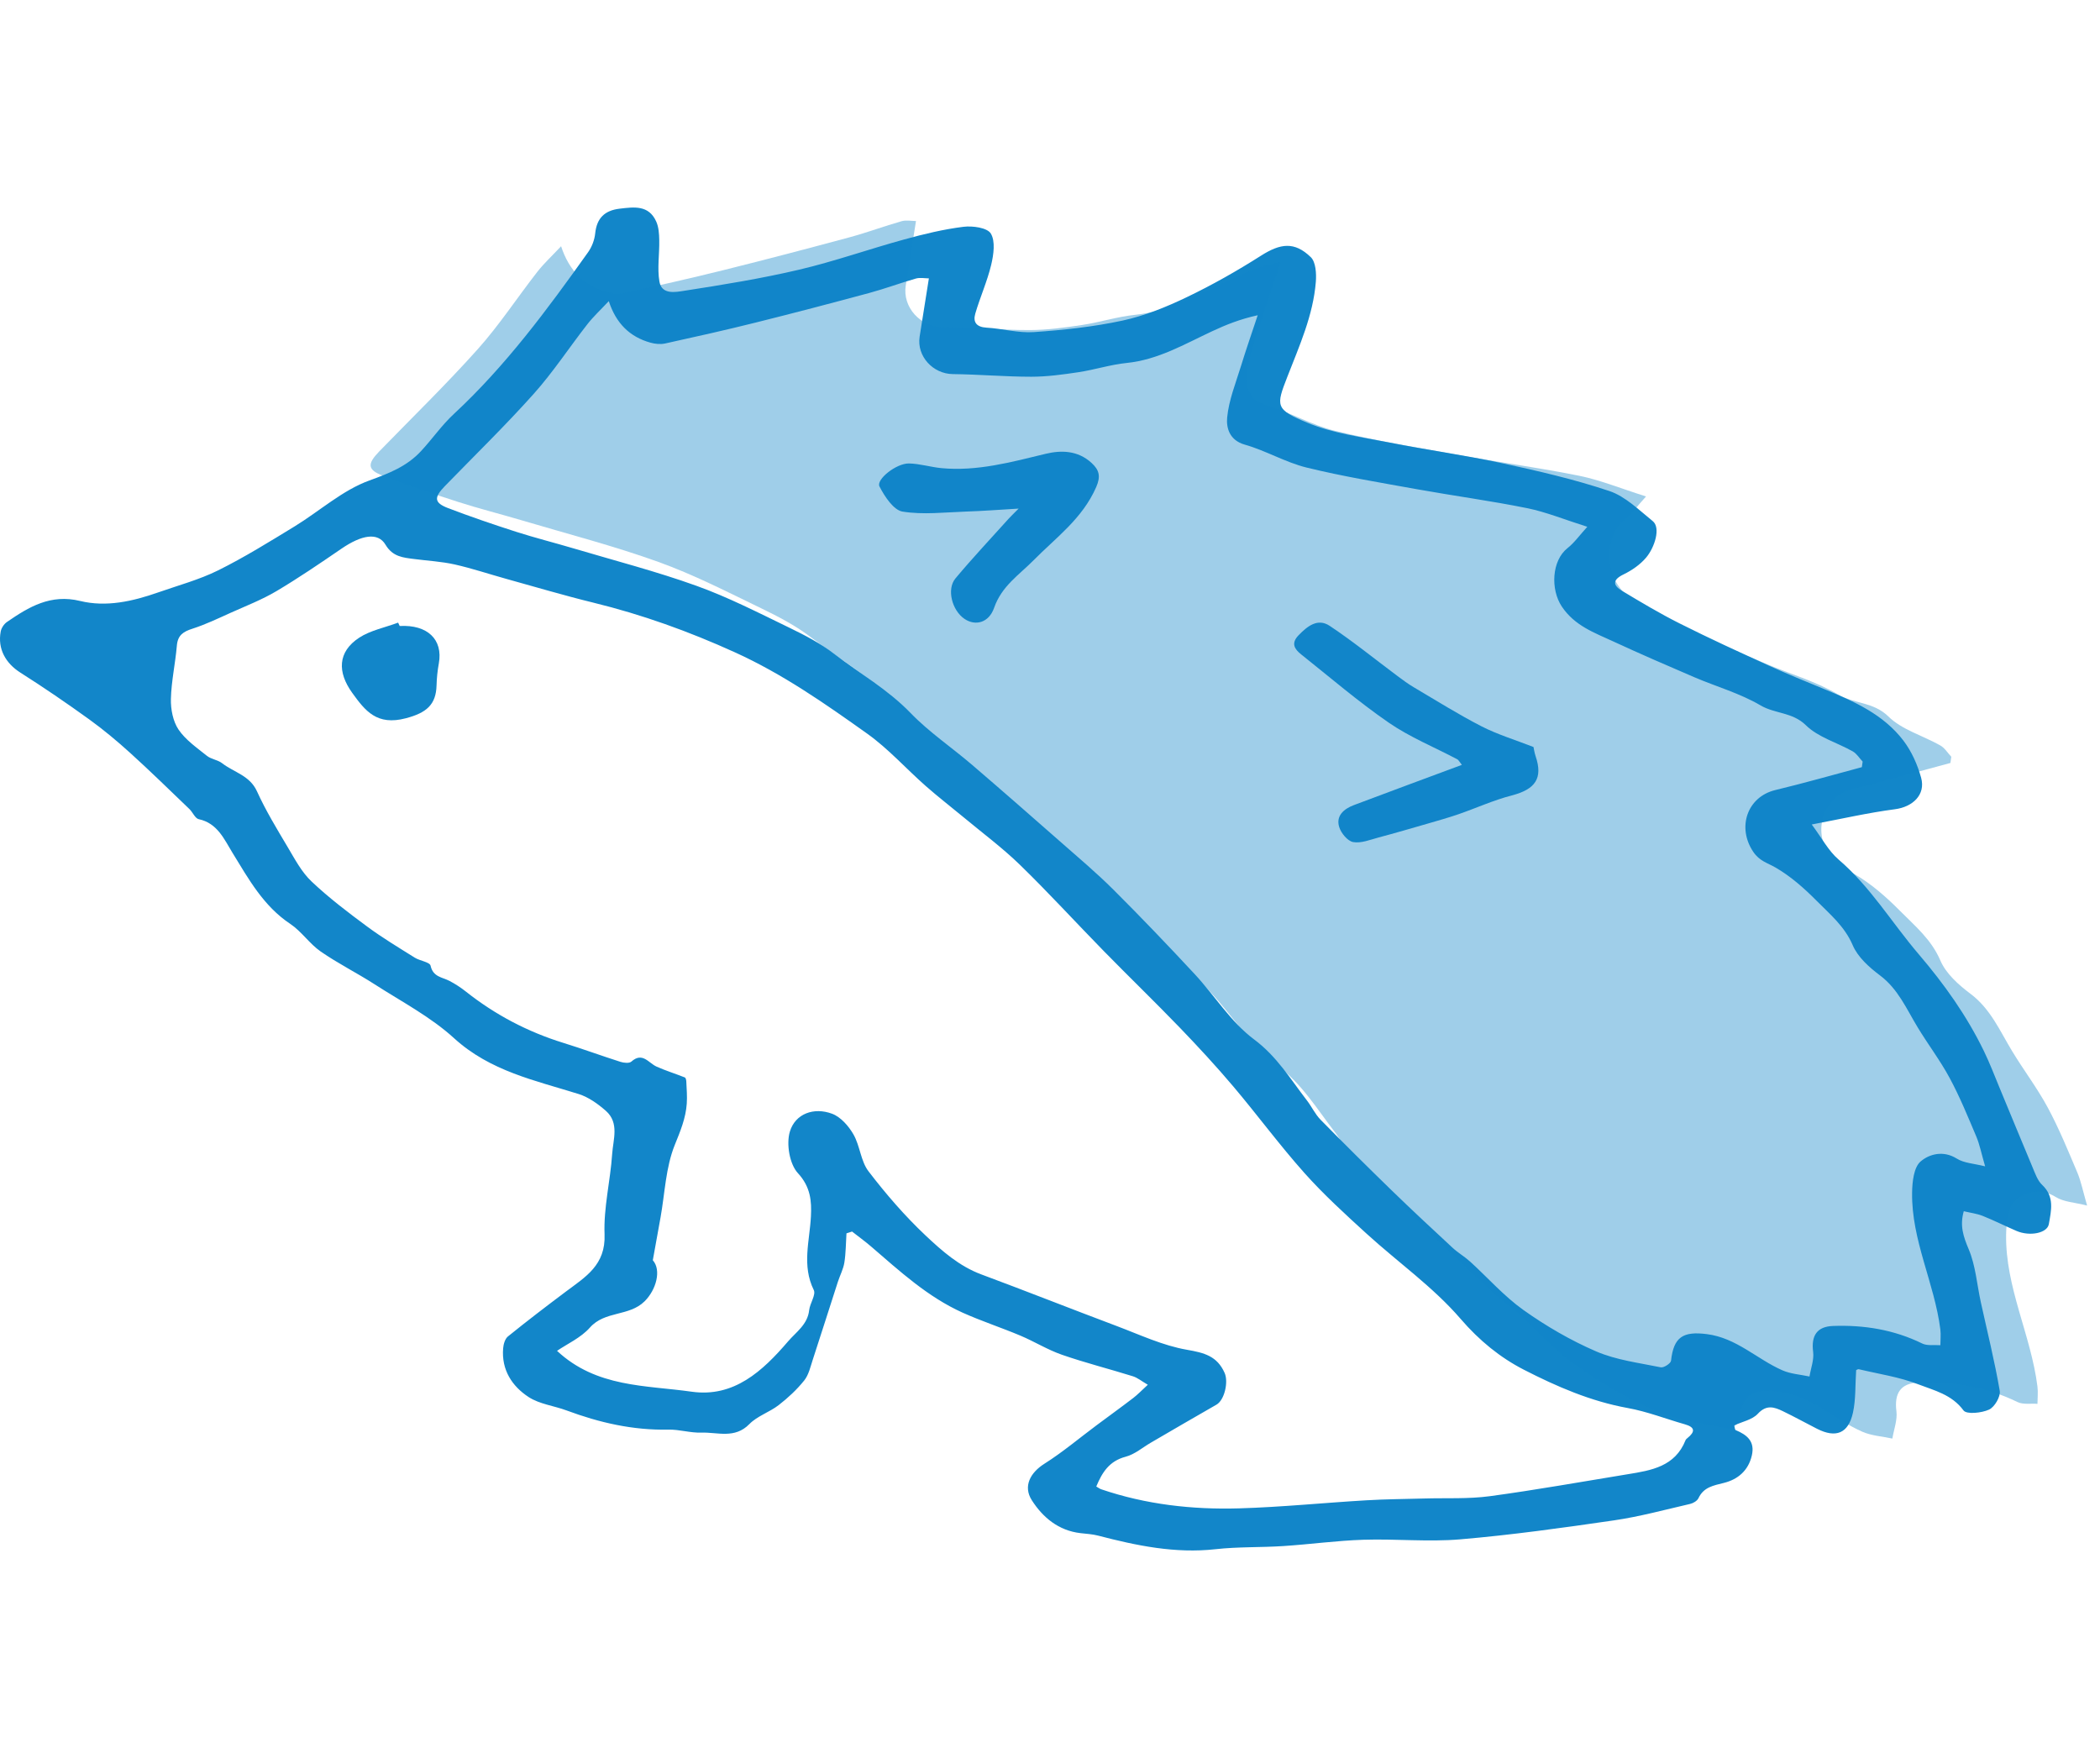 <?xml version="1.0" encoding="UTF-8"?>
<svg width="86px" height="72px" viewBox="0 0 86 55" version="1.1" xmlns="http://www.w3.org/2000/svg" xmlns:xlink="http://www.w3.org/1999/xlink">
    <!-- Generator: Sketch 50.2 (55047) - http://www.bohemiancoding.com/sketch -->
    <title>sketch-hedgehog</title>
    <desc>Created with Sketch.</desc>
    <defs></defs>
    <g id="design" stroke="none" stroke-width="1" fill="none" fill-rule="evenodd">
        <g id="Pets" transform="translate(-774, -387)">
            <g id="sketch-hedgehog" transform="translate(774, 387)">
                <path d="M26.734,43.114 C27.094,43.517 26.874,44.325 26.397,44.796 C25.762,45.423 24.773,45.177 24.159,45.87 C23.787,46.291 23.223,46.542 22.812,46.824 C24.425,48.33 26.439,48.229 28.324,48.497 C30.056,48.744 31.234,47.649 32.272,46.438 C32.603,46.052 33.073,45.748 33.137,45.16 C33.168,44.876 33.422,44.528 33.326,44.333 C32.831,43.328 33.157,42.33 33.209,41.322 C33.242,40.693 33.197,40.111 32.676,39.546 C32.333,39.175 32.194,38.349 32.347,37.844 C32.571,37.106 33.334,36.836 34.078,37.114 C34.43,37.246 34.754,37.616 34.951,37.96 C35.22,38.428 35.249,39.055 35.567,39.47 C36.279,40.4 37.053,41.297 37.904,42.099 C38.575,42.73 39.282,43.357 40.186,43.693 C42.035,44.381 43.87,45.108 45.717,45.802 C46.672,46.161 47.618,46.609 48.609,46.78 C49.318,46.903 49.845,47.037 50.152,47.73 C50.314,48.096 50.148,48.839 49.817,49.028 C48.92,49.539 48.031,50.061 47.138,50.58 C46.794,50.779 46.471,51.063 46.1,51.16 C45.424,51.337 45.135,51.805 44.895,52.381 C44.989,52.434 45.039,52.474 45.095,52.493 C46.929,53.118 48.828,53.331 50.747,53.275 C52.484,53.224 54.217,53.047 55.953,52.945 C56.747,52.897 57.543,52.894 58.338,52.871 C59.227,52.845 60.126,52.895 61.003,52.778 C62.895,52.523 64.776,52.184 66.661,51.877 C67.627,51.72 68.595,51.565 69.026,50.486 C69.039,50.45 69.074,50.421 69.105,50.396 C69.422,50.14 69.426,49.954 68.998,49.832 C68.218,49.611 67.454,49.309 66.66,49.166 C65.147,48.892 63.752,48.287 62.412,47.6 C61.435,47.099 60.58,46.403 59.814,45.513 C58.691,44.21 57.244,43.192 55.962,42.023 C55.086,41.224 54.204,40.42 53.416,39.536 C52.398,38.394 51.488,37.156 50.499,35.987 C49.801,35.162 49.065,34.366 48.315,33.587 C47.293,32.528 46.235,31.505 45.205,30.453 C44.055,29.279 42.947,28.064 41.77,26.92 C41.047,26.217 40.229,25.611 39.452,24.964 C38.939,24.538 38.41,24.131 37.911,23.691 C37.105,22.981 36.379,22.163 35.511,21.545 C33.784,20.315 32.054,19.104 30.092,18.214 C28.208,17.358 26.298,16.671 24.3,16.182 C23.099,15.888 21.912,15.534 20.721,15.204 C20.02,15.009 19.327,14.776 18.618,14.617 C18.077,14.496 17.515,14.467 16.962,14.395 C16.506,14.336 16.083,14.305 15.787,13.808 C15.478,13.288 14.812,13.404 13.98,13.974 C13.107,14.572 12.23,15.17 11.321,15.71 C10.732,16.059 10.085,16.311 9.457,16.592 C8.938,16.826 8.42,17.075 7.88,17.249 C7.508,17.368 7.28,17.511 7.243,17.939 C7.181,18.67 7.017,19.395 6.999,20.125 C6.989,20.546 7.083,21.041 7.311,21.379 C7.599,21.805 8.059,22.122 8.471,22.453 C8.648,22.596 8.919,22.619 9.098,22.759 C9.578,23.133 10.228,23.255 10.524,23.909 C10.882,24.698 11.337,25.445 11.781,26.192 C12.073,26.683 12.351,27.215 12.757,27.599 C13.466,28.27 14.25,28.866 15.036,29.447 C15.66,29.909 16.329,30.309 16.987,30.722 C17.197,30.853 17.6,30.901 17.633,31.05 C17.736,31.517 18.11,31.518 18.409,31.674 C18.641,31.796 18.866,31.941 19.071,32.104 C20.273,33.057 21.603,33.757 23.066,34.21 C23.852,34.453 24.626,34.739 25.41,34.988 C25.548,35.032 25.77,35.055 25.856,34.978 C26.312,34.571 26.557,35.035 26.888,35.183 C27.265,35.352 27.662,35.474 28.046,35.627 C28.083,35.642 28.104,35.735 28.106,35.793 C28.119,36.094 28.146,36.397 28.125,36.697 C28.084,37.298 27.861,37.828 27.633,38.393 C27.263,39.308 27.229,40.36 27.052,41.353 C26.952,41.911 26.851,42.469 26.734,43.114 M76.247,22.919 C76.258,22.843 76.269,22.767 76.28,22.691 C76.146,22.55 76.037,22.365 75.875,22.273 C75.234,21.911 74.46,21.698 73.955,21.202 C73.402,20.66 72.688,20.738 72.096,20.388 C71.259,19.895 70.294,19.624 69.392,19.238 C68.279,18.761 67.168,18.279 66.069,17.771 C65.295,17.413 64.491,17.132 63.962,16.344 C63.489,15.637 63.547,14.458 64.194,13.948 C64.472,13.73 64.683,13.427 65.004,13.075 C64.067,12.779 63.318,12.47 62.54,12.312 C61.052,12.011 59.544,11.809 58.049,11.54 C56.532,11.266 55.007,11.016 53.512,10.65 C52.642,10.437 51.841,9.954 50.976,9.71 C50.341,9.53 50.216,9.012 50.255,8.601 C50.322,7.892 50.603,7.199 50.816,6.507 C51.032,5.803 51.275,5.109 51.506,4.411 C50.777,4.571 50.205,4.803 49.647,5.063 C48.513,5.592 47.43,6.234 46.142,6.365 C45.479,6.432 44.831,6.643 44.17,6.743 C43.529,6.839 42.879,6.929 42.233,6.929 C41.161,6.929 40.09,6.833 39.018,6.821 C38.208,6.812 37.537,6.09 37.661,5.288 C37.782,4.512 37.907,3.737 38.04,2.901 C37.878,2.901 37.68,2.859 37.507,2.908 C36.869,3.09 36.245,3.324 35.604,3.497 C34.053,3.916 32.5,4.324 30.941,4.712 C29.711,5.019 28.474,5.296 27.236,5.568 C27.046,5.609 26.825,5.587 26.635,5.533 C25.795,5.298 25.23,4.749 24.931,3.833 C24.596,4.191 24.298,4.466 24.051,4.783 C23.313,5.728 22.653,6.74 21.856,7.631 C20.691,8.935 19.434,10.157 18.214,11.413 C17.762,11.879 17.777,12.092 18.358,12.313 C19.271,12.661 20.197,12.978 21.128,13.277 C21.911,13.528 22.709,13.728 23.497,13.962 C25.178,14.462 26.88,14.901 28.527,15.494 C29.827,15.961 31.07,16.6 32.318,17.204 C32.962,17.515 33.61,17.854 34.174,18.288 C35.213,19.086 36.357,19.736 37.287,20.698 C38.047,21.485 38.974,22.109 39.81,22.825 C41.016,23.859 42.211,24.906 43.404,25.955 C44.143,26.604 44.897,27.24 45.593,27.933 C46.726,29.062 47.833,30.22 48.923,31.393 C49.747,32.278 50.409,33.363 51.357,34.069 C52.295,34.767 52.846,35.695 53.518,36.564 C53.716,36.82 53.856,37.129 54.079,37.357 C55.039,38.335 56.013,39.301 56.996,40.256 C57.815,41.051 58.651,41.829 59.489,42.605 C59.711,42.81 59.979,42.964 60.203,43.167 C60.932,43.83 61.593,44.586 62.389,45.152 C63.317,45.811 64.323,46.397 65.366,46.847 C66.191,47.202 67.122,47.316 68.014,47.499 C68.137,47.524 68.421,47.338 68.433,47.228 C68.54,46.256 68.924,46.015 69.898,46.139 C71.112,46.292 71.948,47.163 72.994,47.622 C73.335,47.772 73.732,47.794 74.103,47.875 C74.158,47.537 74.294,47.189 74.252,46.865 C74.168,46.207 74.404,45.829 75.067,45.805 C76.338,45.759 77.562,45.957 78.72,46.524 C78.929,46.626 79.213,46.574 79.463,46.593 C79.464,46.379 79.488,46.161 79.462,45.95 C79.223,44.049 78.274,42.292 78.305,40.34 C78.311,39.9 78.376,39.301 78.657,39.065 C79.012,38.764 79.58,38.604 80.134,38.95 C80.434,39.139 80.843,39.152 81.296,39.268 C81.142,38.74 81.074,38.379 80.935,38.049 C80.593,37.241 80.261,36.425 79.846,35.655 C79.457,34.931 78.953,34.27 78.527,33.565 C78.073,32.815 77.731,32.004 76.989,31.447 C76.55,31.118 76.082,30.7 75.875,30.215 C75.543,29.437 74.937,28.94 74.388,28.385 C73.881,27.874 73.324,27.382 72.707,27.027 C72.376,26.837 72.058,26.767 71.803,26.391 C71.125,25.391 71.548,24.134 72.707,23.856 C73.894,23.571 75.068,23.234 76.247,22.919 M76.014,47.613 C75.973,48.228 76.003,48.809 75.883,49.356 C75.694,50.211 75.183,50.408 74.408,50.014 C73.943,49.777 73.485,49.523 73.014,49.296 C72.661,49.125 72.342,49.016 71.986,49.402 C71.759,49.647 71.352,49.723 71.021,49.877 C71.045,49.962 71.046,50.056 71.08,50.07 C71.542,50.264 71.876,50.527 71.742,51.108 C71.599,51.732 71.165,52.091 70.6,52.232 C70.169,52.341 69.772,52.402 69.556,52.858 C69.504,52.968 69.342,53.065 69.213,53.094 C68.177,53.333 67.145,53.614 66.096,53.767 C64.004,54.072 61.908,54.364 59.803,54.544 C58.489,54.656 57.156,54.518 55.834,54.561 C54.74,54.596 53.65,54.748 52.557,54.819 C51.632,54.88 50.699,54.845 49.78,54.948 C48.127,55.132 46.549,54.803 44.972,54.392 C44.737,54.331 44.49,54.318 44.247,54.29 C43.353,54.186 42.711,53.654 42.256,52.944 C41.887,52.368 42.197,51.81 42.772,51.447 C43.519,50.975 44.199,50.399 44.91,49.87 C45.408,49.498 45.912,49.136 46.405,48.758 C46.591,48.616 46.755,48.443 47.006,48.213 C46.754,48.067 46.586,47.925 46.393,47.865 C45.428,47.564 44.445,47.316 43.491,46.985 C42.902,46.781 42.361,46.442 41.783,46.199 C41.004,45.871 40.196,45.608 39.425,45.262 C37.99,44.617 36.843,43.558 35.666,42.545 C35.417,42.332 35.152,42.14 34.894,41.938 C34.818,41.963 34.741,41.987 34.665,42.012 C34.639,42.411 34.641,42.814 34.579,43.207 C34.536,43.478 34.399,43.732 34.313,43.997 C33.969,45.058 33.634,46.122 33.286,47.183 C33.189,47.477 33.119,47.808 32.934,48.038 C32.633,48.413 32.271,48.75 31.89,49.045 C31.512,49.338 31.012,49.492 30.686,49.826 C30.087,50.438 29.383,50.151 28.721,50.173 C28.274,50.189 27.821,50.041 27.373,50.05 C25.924,50.082 24.549,49.766 23.203,49.265 C22.687,49.073 22.097,49.008 21.65,48.717 C20.968,48.273 20.531,47.6 20.605,46.718 C20.619,46.549 20.682,46.33 20.803,46.233 C21.582,45.603 22.378,44.994 23.18,44.393 C23.977,43.796 24.809,43.311 24.758,42.05 C24.715,40.962 24.996,39.865 25.069,38.767 C25.109,38.169 25.371,37.488 24.811,36.994 C24.486,36.709 24.102,36.433 23.697,36.306 C21.906,35.746 20.074,35.37 18.594,34.019 C17.634,33.143 16.442,32.521 15.338,31.81 C14.614,31.344 13.837,30.958 13.131,30.468 C12.676,30.152 12.348,29.646 11.888,29.339 C10.789,28.607 10.186,27.509 9.521,26.427 C9.188,25.886 8.908,25.212 8.14,25.05 C7.991,25.019 7.895,24.768 7.758,24.636 C6.957,23.868 6.163,23.09 5.34,22.344 C4.801,21.855 4.239,21.385 3.65,20.96 C2.731,20.297 1.794,19.656 0.837,19.049 C0.233,18.666 -0.105,18.077 0.029,17.362 C0.056,17.219 0.165,17.056 0.284,16.974 C1.184,16.353 2.076,15.818 3.284,16.113 C4.354,16.374 5.437,16.127 6.473,15.764 C7.298,15.474 8.155,15.245 8.934,14.859 C10.008,14.326 11.032,13.689 12.058,13.063 C13.086,12.435 14.023,11.578 15.127,11.178 C15.938,10.884 16.664,10.599 17.242,9.975 C17.702,9.48 18.092,8.913 18.585,8.456 C20.707,6.487 22.415,4.174 24.084,1.829 C24.238,1.613 24.347,1.327 24.374,1.063 C24.439,0.434 24.759,0.121 25.372,0.047 C25.967,-0.023 26.566,-0.112 26.874,0.573 C26.976,0.8 26.993,1.077 26.998,1.332 C27.01,1.9 26.911,2.483 27.005,3.033 C27.099,3.584 27.676,3.462 28.019,3.409 C29.596,3.165 31.176,2.909 32.729,2.544 C34.182,2.202 35.598,1.699 37.04,1.304 C37.833,1.086 38.639,0.89 39.453,0.789 C39.828,0.742 40.43,0.824 40.576,1.064 C40.769,1.381 40.691,1.929 40.592,2.345 C40.43,3.025 40.136,3.672 39.94,4.346 C39.838,4.696 39.991,4.896 40.401,4.919 C41.049,4.955 41.7,5.146 42.339,5.101 C43.556,5.016 44.782,4.886 45.973,4.629 C46.875,4.434 47.758,4.075 48.595,3.674 C49.641,3.173 50.659,2.596 51.64,1.972 C52.435,1.466 53.012,1.384 53.68,2.032 C53.885,2.23 53.913,2.702 53.887,3.038 C53.778,4.414 53.211,5.667 52.72,6.931 C52.256,8.126 52.212,8.264 53.55,8.818 C54.602,9.253 55.778,9.401 56.909,9.626 C58.423,9.925 59.955,10.134 61.463,10.459 C62.959,10.781 64.459,11.125 65.907,11.61 C66.564,11.83 67.12,12.389 67.683,12.842 C68.018,13.112 67.767,13.915 67.412,14.337 C67.17,14.624 66.831,14.858 66.49,15.024 C66.029,15.248 66.045,15.469 66.43,15.7 C67.205,16.166 67.985,16.632 68.793,17.037 C69.995,17.641 71.22,18.203 72.444,18.762 C73.197,19.105 73.964,19.417 74.729,19.731 C75.939,20.228 77.138,20.763 77.954,21.838 C78.286,22.276 78.528,22.82 78.675,23.354 C78.867,24.05 78.327,24.548 77.606,24.642 C76.502,24.786 75.412,25.038 74.195,25.267 C74.604,25.812 74.876,26.345 75.296,26.704 C76.603,27.822 77.476,29.294 78.574,30.578 C79.622,31.804 80.54,33.095 81.243,34.541 C81.485,35.039 81.683,35.559 81.895,36.071 C82.343,37.146 82.782,38.225 83.234,39.297 C83.343,39.554 83.44,39.849 83.633,40.029 C84.145,40.511 84.002,41.077 83.905,41.634 C83.841,42.004 83.127,42.147 82.583,41.914 C82.119,41.715 81.668,41.486 81.2,41.299 C80.962,41.204 80.698,41.172 80.421,41.106 C80.25,41.705 80.407,42.149 80.623,42.663 C80.906,43.334 80.96,44.102 81.118,44.827 C81.384,46.037 81.685,47.241 81.894,48.46 C81.935,48.697 81.682,49.128 81.456,49.231 C81.15,49.371 80.535,49.434 80.41,49.264 C79.93,48.61 79.207,48.446 78.556,48.194 C77.781,47.893 76.936,47.772 76.12,47.576 C76.088,47.569 76.047,47.601 76.014,47.613" id="Fill-6" fill="#1286C9"></path>
                <path d="M59.867,22.825 C59.758,22.689 59.731,22.624 59.681,22.598 C58.741,22.101 57.738,21.693 56.872,21.096 C55.625,20.237 54.474,19.246 53.288,18.303 C53.016,18.087 52.858,17.85 53.177,17.52 C53.539,17.146 53.961,16.805 54.451,17.13 C55.41,17.767 56.304,18.496 57.227,19.184 C57.444,19.345 57.662,19.509 57.895,19.646 C58.815,20.189 59.721,20.759 60.672,21.247 C61.326,21.582 62.045,21.799 62.8,22.094 C62.815,22.159 62.837,22.325 62.89,22.48 C63.192,23.375 62.875,23.827 61.912,24.077 C61.165,24.27 60.456,24.595 59.725,24.848 C59.311,24.99 58.889,25.109 58.468,25.231 C57.799,25.424 57.131,25.62 56.457,25.799 C56.113,25.891 55.739,26.046 55.414,25.987 C55.185,25.945 54.919,25.619 54.843,25.37 C54.702,24.914 55.032,24.629 55.442,24.474 C56.89,23.926 58.343,23.392 59.867,22.825" id="Fill-8" fill="#1286C9"></path>
                <path d="M41.715,12.33 C40.894,12.378 40.234,12.43 39.572,12.451 C38.699,12.48 37.811,12.59 36.959,12.452 C36.596,12.392 36.229,11.839 36.016,11.421 C35.873,11.139 36.705,10.47 37.226,10.481 C37.671,10.49 38.113,10.631 38.559,10.673 C40.02,10.81 41.416,10.426 42.826,10.085 C43.448,9.935 44.135,9.94 44.698,10.456 C45.014,10.745 45.087,11.002 44.893,11.447 C44.324,12.747 43.244,13.516 42.323,14.45 C41.734,15.047 41.024,15.497 40.711,16.394 C40.497,17.007 39.948,17.148 39.502,16.849 C38.987,16.504 38.759,15.63 39.128,15.189 C39.826,14.354 40.569,13.563 41.296,12.755 C41.388,12.652 41.488,12.559 41.715,12.33" id="Fill-12" fill="#1286C9"></path>
                <path d="M79.874,22.747 C79.886,22.663 79.898,22.578 79.91,22.494 C79.763,22.337 79.641,22.132 79.462,22.031 C78.751,21.629 77.893,21.392 77.333,20.843 C76.72,20.242 75.928,20.328 75.272,19.941 C74.344,19.394 73.273,19.093 72.274,18.665 C71.04,18.137 69.808,17.602 68.589,17.039 C67.731,16.642 66.839,16.33 66.254,15.457 C65.728,14.672 65.793,13.365 66.511,12.801 C66.819,12.558 67.053,12.222 67.409,11.832 C66.369,11.504 65.539,11.162 64.676,10.986 C63.026,10.652 61.355,10.429 59.697,10.13 C58.015,9.827 56.325,9.549 54.666,9.143 C53.702,8.907 52.814,8.372 51.855,8.101 C51.15,7.902 51.012,7.328 51.055,6.872 C51.13,6.085 51.441,5.318 51.677,4.55 C51.917,3.77 52.186,3 52.443,2.226 C51.635,2.404 51,2.66 50.381,2.949 C49.124,3.536 47.923,4.247 46.495,4.393 C45.76,4.467 45.042,4.701 44.308,4.811 C43.597,4.918 42.877,5.017 42.161,5.018 C40.973,5.018 39.785,4.911 38.596,4.898 C37.698,4.889 36.954,4.088 37.092,3.198 C37.226,2.338 37.365,1.478 37.512,0.552 C37.333,0.552 37.113,0.505 36.921,0.56 C36.213,0.761 35.521,1.02 34.811,1.213 C33.092,1.677 31.369,2.13 29.641,2.56 C28.278,2.9 26.906,3.207 25.533,3.508 C25.323,3.554 25.077,3.529 24.867,3.47 C23.935,3.209 23.309,2.6 22.978,1.585 C22.606,1.982 22.275,2.287 22.001,2.638 C21.183,3.686 20.451,4.809 19.568,5.797 C18.276,7.242 16.882,8.597 15.53,9.989 C15.029,10.506 15.045,10.742 15.689,10.987 C16.702,11.374 17.729,11.725 18.761,12.056 C19.628,12.335 20.514,12.556 21.388,12.816 C23.251,13.37 25.138,13.857 26.964,14.514 C28.406,15.033 29.784,15.741 31.168,16.41 C31.882,16.755 32.6,17.131 33.225,17.612 C34.377,18.497 35.646,19.218 36.677,20.284 C37.52,21.157 38.547,21.849 39.474,22.643 C40.812,23.789 42.137,24.95 43.46,26.113 C44.279,26.833 45.115,27.537 45.886,28.306 C47.143,29.558 48.37,30.842 49.579,32.142 C50.492,33.123 51.226,34.326 52.278,35.109 C53.317,35.883 53.928,36.912 54.673,37.876 C54.893,38.16 55.048,38.502 55.295,38.755 C56.36,39.84 57.439,40.91 58.529,41.969 C59.438,42.851 60.365,43.713 61.294,44.573 C61.539,44.801 61.836,44.972 62.085,45.197 C62.893,45.931 63.626,46.77 64.509,47.397 C65.538,48.129 66.653,48.779 67.81,49.277 C68.725,49.67 69.757,49.797 70.746,50 C70.882,50.028 71.197,49.821 71.21,49.699 C71.329,48.621 71.754,48.355 72.834,48.492 C74.181,48.662 75.108,49.628 76.267,50.137 C76.646,50.303 77.085,50.327 77.497,50.417 C77.558,50.042 77.708,49.656 77.663,49.296 C77.569,48.568 77.831,48.148 78.566,48.122 C79.975,48.071 81.332,48.29 82.616,48.919 C82.848,49.032 83.163,48.974 83.439,48.995 C83.441,48.758 83.468,48.516 83.438,48.283 C83.173,46.174 82.122,44.226 82.155,42.063 C82.163,41.575 82.235,40.911 82.546,40.648 C82.94,40.315 83.57,40.137 84.184,40.522 C84.517,40.73 84.97,40.745 85.472,40.874 C85.302,40.288 85.226,39.888 85.072,39.522 C84.693,38.627 84.324,37.722 83.865,36.868 C83.433,36.065 82.875,35.332 82.402,34.55 C81.898,33.719 81.52,32.82 80.697,32.202 C80.21,31.837 79.691,31.374 79.462,30.837 C79.093,29.974 78.422,29.422 77.812,28.807 C77.251,28.241 76.633,27.695 75.949,27.302 C75.582,27.091 75.23,27.014 74.947,26.596 C74.195,25.488 74.665,24.094 75.949,23.786 C77.265,23.47 78.567,23.096 79.874,22.747" id="Path" fill-opacity="0.4" fill="#1186C9"></path>
                <path d="M16.369,17.138 C17.507,17.076 18.146,17.69 17.972,18.665 C17.918,18.963 17.885,19.266 17.878,19.567 C17.857,20.361 17.467,20.693 16.622,20.916 C15.433,21.23 14.957,20.616 14.42,19.87 C13.817,19.031 13.82,18.199 14.712,17.615 C15.166,17.319 15.768,17.2 16.304,17 C16.326,17.046 16.347,17.092 16.369,17.138" id="Fill-14" fill="#1286C9"></path>
            </g>
        </g>
    </g>
</svg>
